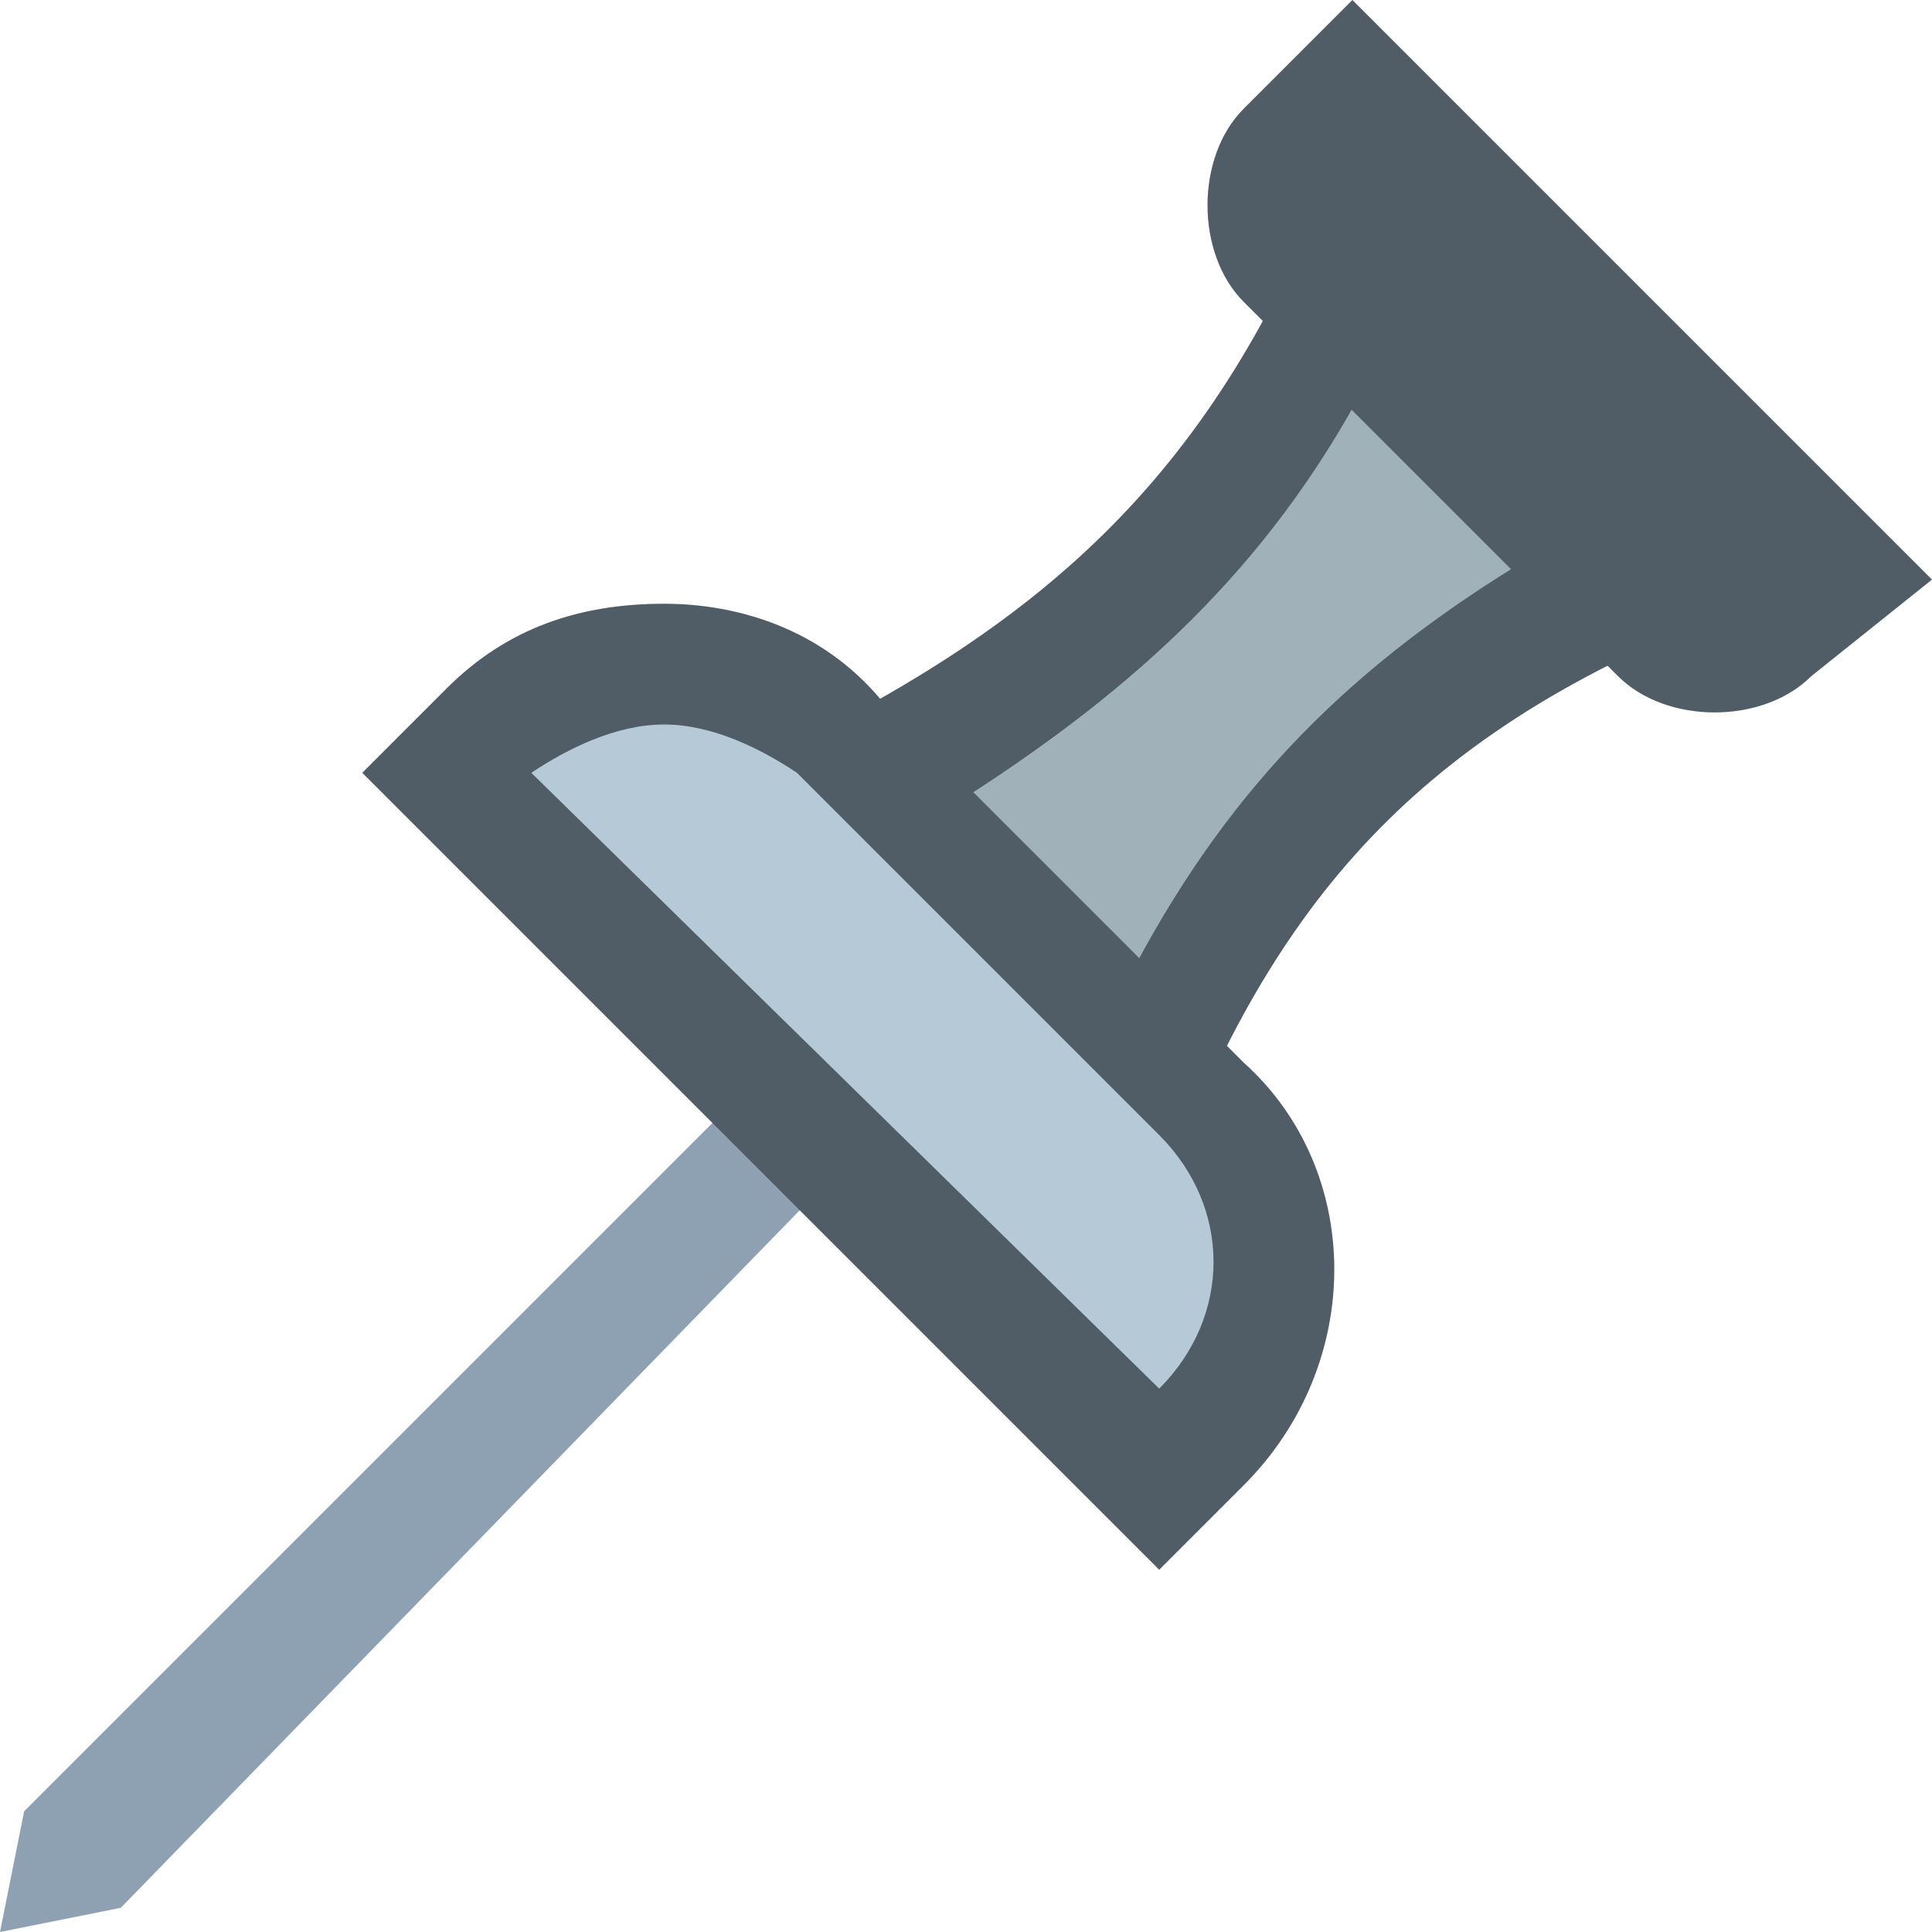 <?xml version="1.0" encoding="utf-8"?>
<!-- Generator: Adobe Illustrator 22.1.0, SVG Export Plug-In . SVG Version: 6.00 Build 0)  -->
<svg version="1.2" baseProfile="tiny" id="katman_1"
	 xmlns="http://www.w3.org/2000/svg" xmlns:xlink="http://www.w3.org/1999/xlink" x="0px" y="0px" viewBox="0 0 16 16"
	 xml:space="preserve">
<path fill="#8EA1B2" d="M1,15.8L0,16l0.2-1l7.4-7.4l0.7,0.7L1,15.8z"/>
<path fill="#A0B1BA" d="M7.1,6.4c1.9-1,3.1-2.2,4-4l2.4,2.4c-2,0.9-3.2,2.1-4.1,4L7.1,6.4z"/>
<path fill="#505C66" d="M11.3,3.2l1.4,1.4C11.2,5.5,10.2,6.5,9.4,8L8,6.6C9.4,5.7,10.5,4.7,11.3,3.2 M11,1.5C10,4,8.6,5.2,6.3,6.3
	l3.4,3.4C10.6,7.4,11.8,6,14.5,5L11,1.5L11,1.5z"/>
<path fill="#505C66" d="M11.2,0l-0.9,0.9c-0.4,0.4-0.4,1.2,0,1.6l3.1,3.1C13.8,6,14.6,6,15,5.6l1-0.8L11.2,0z"/>
<g>
	<path fill="#B6C9D6" d="M3.7,6.4L4.1,6C4.5,5.6,5,5.4,5.5,5.4s1,0.2,1.4,0.6l3,3c0.8,0.8,0.8,2,0,2.8l-0.4,0.4L3.7,6.4z"/>
	<path fill="#505C66" d="M5.5,6c0.4,0,0.8,0.2,1.1,0.4l3,3c0.6,0.6,0.6,1.5,0,2.1l0,0L4.4,6.4C4.7,6.2,5.1,6,5.5,6 M5.5,5
		C4.8,5,4.2,5.2,3.7,5.7L3,6.4L9.6,13l0.7-0.7c1-1,1-2.6,0-3.5l-3-3C6.8,5.2,6.1,5,5.5,5L5.5,5z"/>
</g>
</svg>

